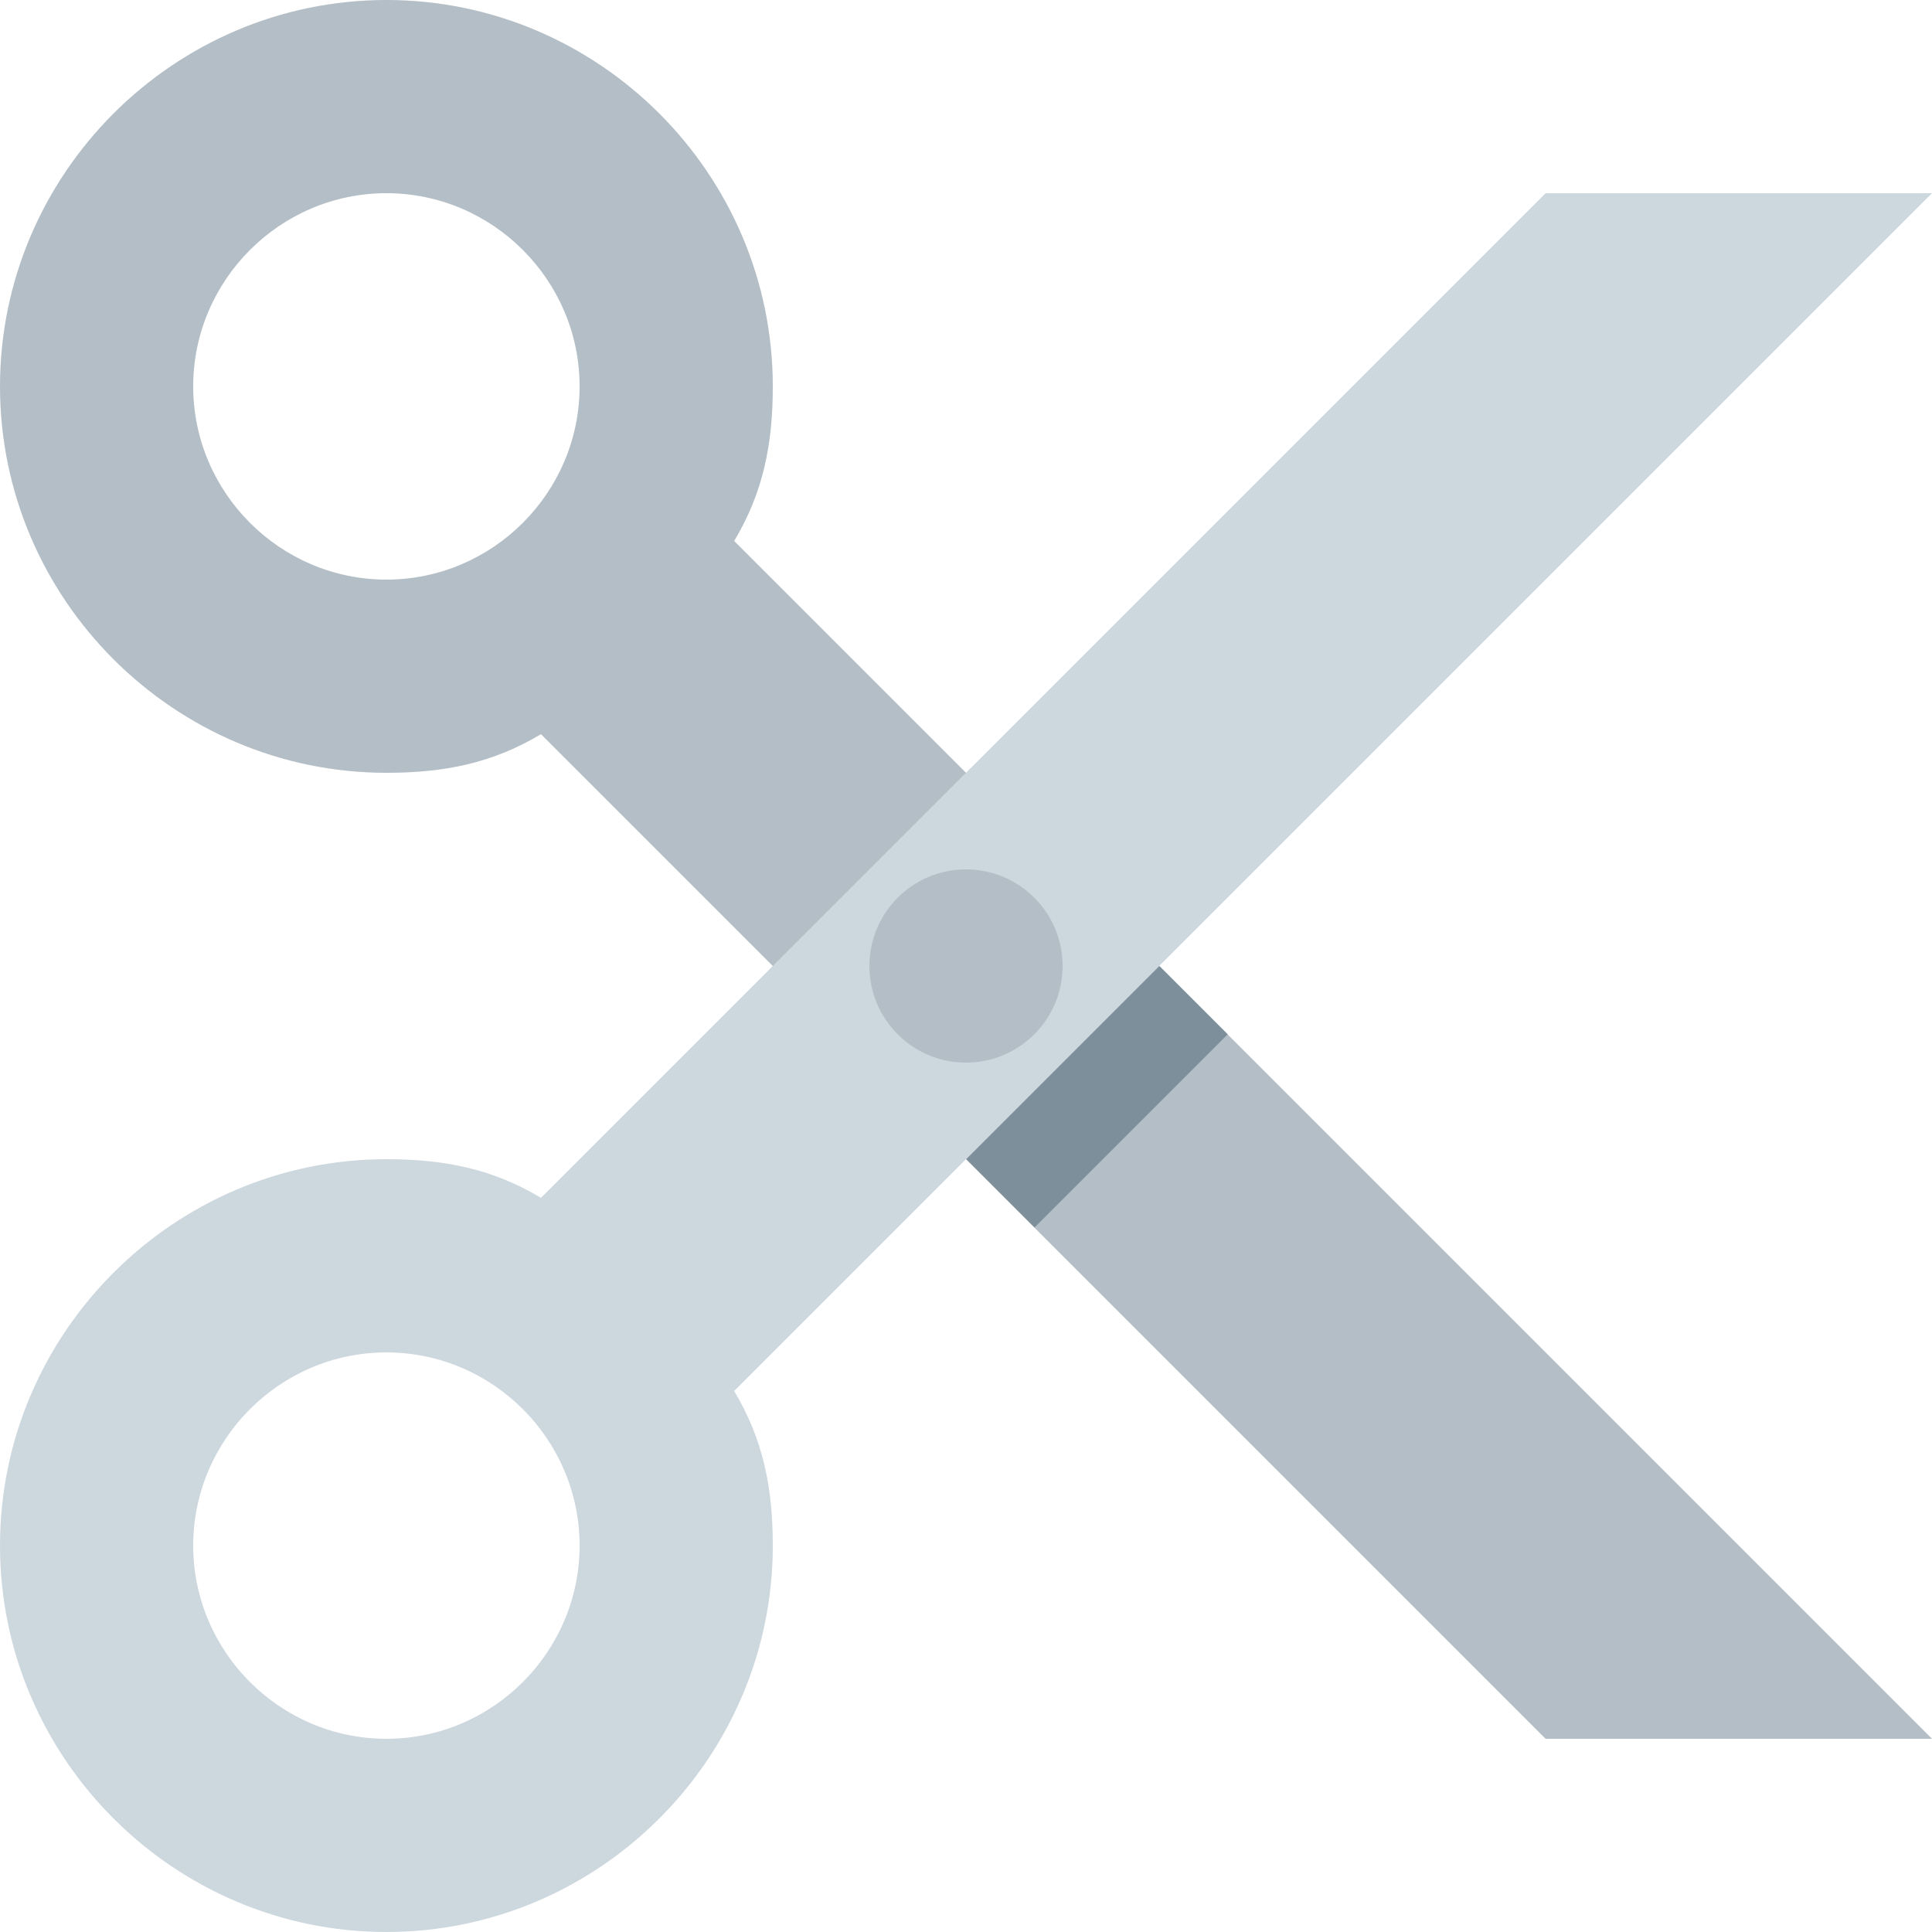 <?xml version="1.0" encoding="iso-8859-1"?>
<!-- Generator: Adobe Illustrator 19.0.0, SVG Export Plug-In . SVG Version: 6.00 Build 0)  -->
<svg version="1.1" id="Capa_1" xmlns="http://www.w3.org/2000/svg" xmlns:xlink="http://www.w3.org/1999/xlink" x="0px" y="0px"
	 viewBox="0 0 320 320" style="enable-background:new 0 0 320 320;" xml:space="preserve">
<path style="fill:#B3BEC6;" d="M121.6,89.6c4.8-8,6.4-16,6.4-25.6c0-35.2-28.8-64-64-64S0,28.8,0,64s28.8,64,64,64
	c9.6,0,17.6-1.6,25.6-6.4L128,160l32,32l96,96h64L121.6,89.6z M96,64c0,17.6-14.4,32-32,32S32,81.6,32,64s14.4-32,32-32
	S96,46.4,96,64z"/>
<path style="fill:#CDD7DE;" d="M320,32h-64L89.6,198.4c-8-4.8-16-6.4-25.6-6.4c-35.2,0-64,28.8-64,64s28.8,64,64,64s64-28.8,64-64
	c0-9.6-1.6-17.6-6.4-25.6L320,32z M96,256c0,17.6-14.4,32-32,32s-32-14.4-32-32s14.4-32,32-32S96,238.4,96,256z"/>
<circle style="fill:#B3BEC6;" cx="160" cy="160" r="16"/>
<rect x="159.035" y="173.658" transform="matrix(-0.707 0.707 -0.707 -0.707 438.563 181.658)" style="fill:#7E8F9C;" width="45.248" height="16"/>
<g>
</g>
<g>
</g>
<g>
</g>
<g>
</g>
<g>
</g>
<g>
</g>
<g>
</g>
<g>
</g>
<g>
</g>
<g>
</g>
<g>
</g>
<g>
</g>
<g>
</g>
<g>
</g>
<g>
</g>
</svg>
